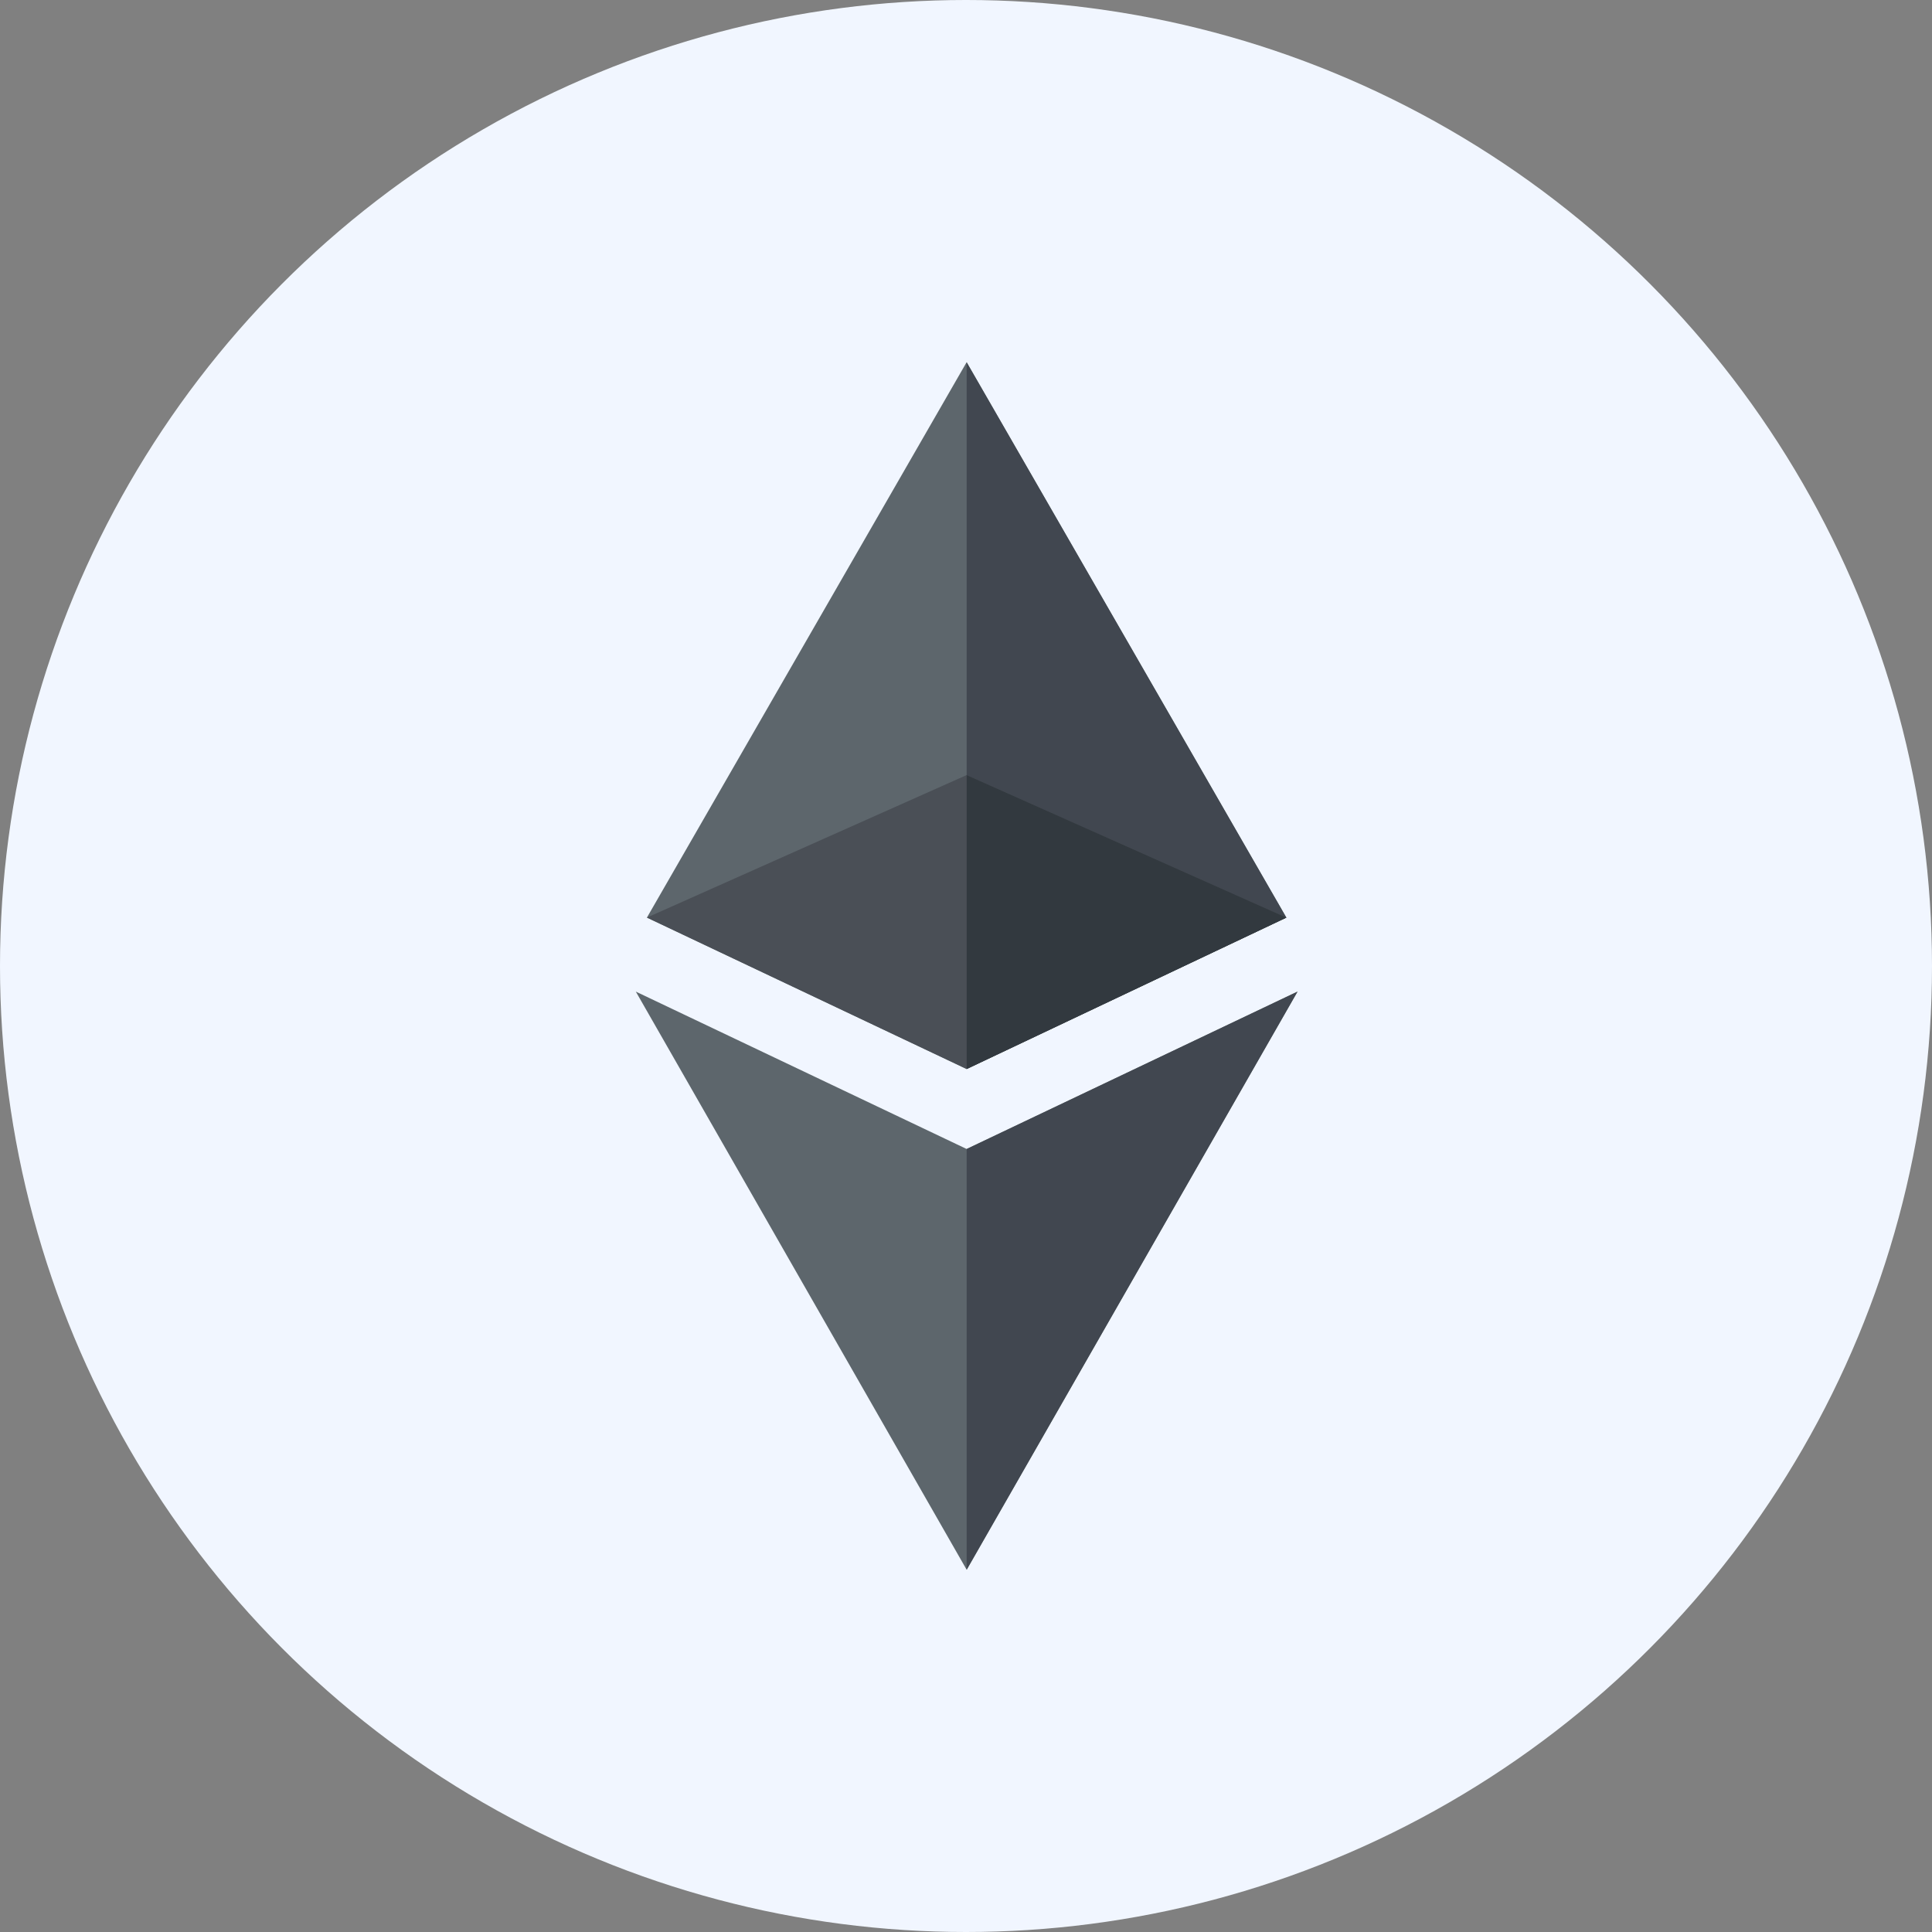 <svg width="32" height="32" viewBox="0 0 32 32" fill="none"
  xmlns="http://www.w3.org/2000/svg">
  <rect x="0" y="0" width="32" height="32" fill="#808080" stroke="none"/>
  <circle cx="16" cy="16" r="16" fill="#F1F6FF"/>
  <g clip-path="url(#clip0_258:23287)">
    <path d="M16.01 17.706L10.715 15.198L16.01 6L21.306 15.198L16.01 17.706Z" fill="#5D666C"/>
    <path d="M16.011 6V17.706L21.306 15.198L16.011 6Z" fill="#414750"/>
    <path d="M16.011 26L10.531 16.424L16.011 19.031L21.491 16.424L16.011 26Z" fill="#5D666C"/>
    <path d="M16.01 12.838L10.715 15.198L16.01 17.706L21.306 15.198L16.01 12.838Z" fill="#4A4F56"/>
    <path d="M21.306 15.198L16.011 12.838V17.706L21.306 15.198Z" fill="#32393F"/>
    <path d="M21.491 16.424L16.011 19.031V26L21.491 16.424Z" fill="#414750"/>
  </g>
  <defs>
    <clipPath id="clip0_258:23287">
      <rect width="20" height="20" fill="white" transform="translate(6 6)"/>
    </clipPath>
  </defs>
</svg>
